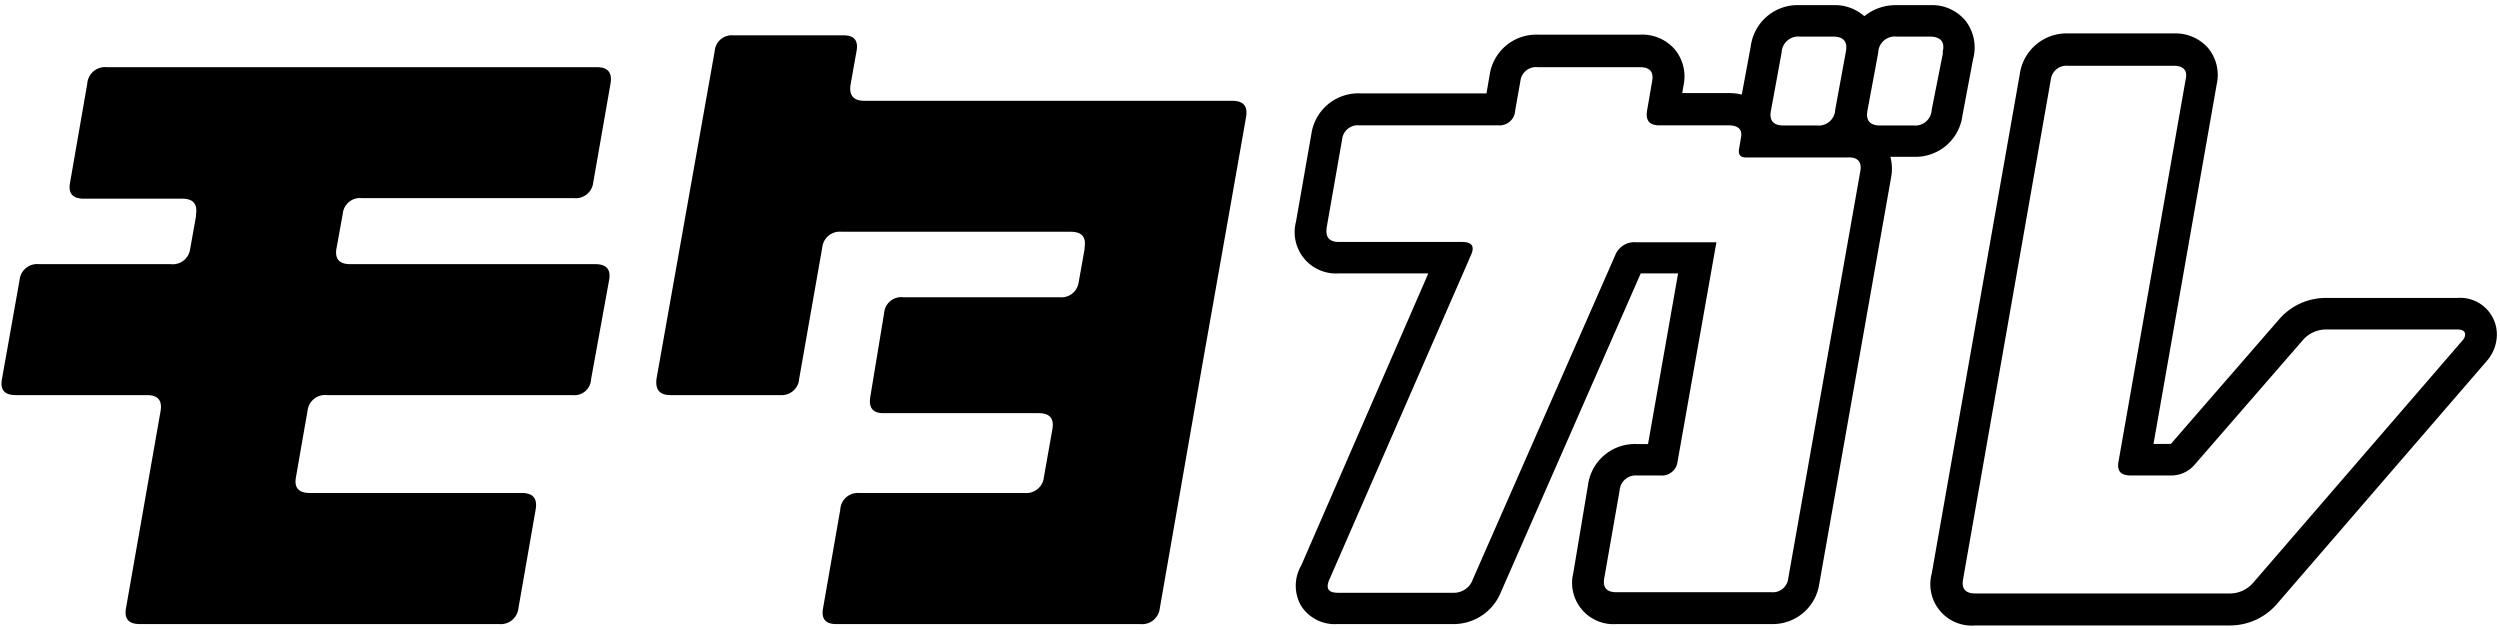 <svg viewBox="-0.14 -0.252 181.367 45.461" xmlns="http://www.w3.org/2000/svg" width="2500" height="630"><path d="M24.3 17.5l.43-2.39A1.25 1.25 0 0 1 26.1 14h15.39a1.28 1.28 0 0 0 1.41-1.15l1.25-7.15c.14-.81-.19-1.2-1-1.2H7.6a1.29 1.29 0 0 0-1.41 1.2l-1.25 7.19c-.14.77.19 1.15 1 1.15h7.14c.79 0 1.12.38 1 1.14v.13l-.43 2.41a1.27 1.27 0 0 1-1.39 1.07H2.69a1.28 1.28 0 0 0-1.41 1.15L0 27.14c-.14.77.19 1.15 1 1.15h9.51c.8 0 1.13.38 1 1.15L9 43.75c-.14.76.19 1.15 1 1.15h26.06a1.29 1.29 0 0 0 1.41-1.15l1.25-7.16q.21-1.2-1-1.2H22.33c-.8 0-1.14-.38-1-1.14l.45-2.59.39-2.22a1.28 1.28 0 0 1 1.41-1.15h17.8a1.21 1.21 0 0 0 1.36-1.15l1.31-7.2c.14-.77-.2-1.15-1-1.15H25.27c-.8 0-1.13-.38-1-1.15zM89.26 6.94H62.57q-1.2 0-1-1.2L62 3.33c.14-.76-.17-1.14-.94-1.14h-8a1.24 1.24 0 0 0-1.35 1.14l-4.22 23.76q-.16 1.2 1 1.2h8a1.27 1.27 0 0 0 1.35-1.2l1.67-9.5a1.28 1.28 0 0 1 1.41-1.15h16.62c.8 0 1.13.38 1 1.15v.13l-.43 2.4a1.26 1.26 0 0 1-1.38 1.07H65.4a1.25 1.25 0 0 0-1.4 1.15l-1 6.06c-.14.8.18 1.2.94 1.2h11.27c.8 0 1.13.38 1 1.15l-.62 3.5a1.28 1.28 0 0 1-1.41 1.14h-12a1.27 1.27 0 0 0-1.36 1.2l-1.25 7.16c-.14.76.17 1.15.94 1.15h22.06A1.29 1.29 0 0 0 84 43.75L87.1 26 89 15.26l1.26-7.15c.13-.79-.2-1.17-1-1.17zM142.45 1.13A3.15 3.15 0 0 0 139.88 0h-2.42a3.61 3.61 0 0 0-2.35.8 3.22 3.22 0 0 0-2.26-.8h-2.42a3.43 3.43 0 0 0-3.56 3l-.65 3.49a3.68 3.68 0 0 0-.92-.11h-3.4l.09-.53a3.1 3.1 0 0 0-.62-2.63 3.12 3.12 0 0 0-2.51-1.08h-7.42a3.42 3.42 0 0 0-3.51 2.92l-.23 1.34h-9.19A3.44 3.44 0 0 0 95 9.32l-1.12 6.39A3 3 0 0 0 97 19.46h6.48l-9.22 21.19a2.92 2.92 0 0 0 0 2.94 2.89 2.89 0 0 0 2.61 1.31h8.36a3.7 3.7 0 0 0 3.53-2.35l10.13-23.09h2.71l-2.18 12.38h-.85a3.43 3.43 0 0 0-3.51 3L114 41.18a3 3 0 0 0 3.13 3.72h11.25a3.41 3.41 0 0 0 3.46-2.9l5.22-29.54A3.37 3.37 0 0 0 137 11h1.67a3.43 3.43 0 0 0 3.56-3l.77-4.08a3.17 3.17 0 0 0-.55-2.79zm-14.1 6.45l.76-4.14a1.21 1.21 0 0 1 1.32-1.16h2.42c.77 0 1.08.39.91 1.16L133 7.58a1.2 1.2 0 0 1-1.32 1.15h-2.42c-.78 0-1.08-.38-.91-1.15zm6.47 4.47l-5.23 29.54a1.12 1.12 0 0 1-1.21 1h-11.25c-.72 0-1-.34-.89-1l1.12-6.39a1.17 1.17 0 0 1 1.26-1.08h1.68a1.14 1.14 0 0 0 1.26-1l2.82-15.92h-5.85a1.49 1.49 0 0 0-1.49.94l-10.32 23.49a1.46 1.46 0 0 1-1.44 1h-8.36c-.71 0-.91-.32-.6-1l10.26-23.51c.28-.63.06-.94-.65-.94H97c-.72 0-1-.36-.89-1.07l1.12-6.39a1.14 1.14 0 0 1 1.26-1h10.08a1.13 1.13 0 0 0 1.21-1.07l.38-2.15a1.14 1.14 0 0 1 1.26-1h7.42c.71 0 1 .34.88 1l-.37 2.15c-.12.71.17 1.07.89 1.07h5q1.07 0 .93.84l-.14.84c-.09.44.08.65.51.65h7.33c.77-.05 1.07.32.95 1zm6-8.61L140 7.58a1.2 1.2 0 0 1-1.32 1.15h-2.42c-.77 0-1.07-.38-.91-1.15l.77-4.14a1.2 1.2 0 0 1 1.32-1.16h2.42c.78 0 1.14.39.92 1.16zM178.14 21.24h-9.51a4.48 4.48 0 0 0-3.46 1.59l-7.82 9h-1.26l4.58-26.06a3.09 3.09 0 0 0-.61-2.65 3.15 3.15 0 0 0-2.48-1.07h-7.68A3.43 3.43 0 0 0 146.39 5L140 41.24a3 3 0 0 0 3.16 3.76h18.45a4.49 4.49 0 0 0 3.46-1.59l15.22-17.62a2.94 2.94 0 0 0 .71-1.89 2.66 2.66 0 0 0-2.86-2.66zm.37 3.08l-15.17 17.56a2.23 2.23 0 0 1-1.73.8h-18.45c-.72 0-1-.35-.89-1l6.37-36.28a1.14 1.14 0 0 1 1.26-1h7.68c.69 0 1 .35.84 1l-4.87 27.72c-.12.69.17 1 .89 1h2.91a2.22 2.22 0 0 0 1.73-.79l7.82-9a2.22 2.22 0 0 1 1.73-.8h9.51c.37 0 .56.13.56.38a.7.7 0 0 1-.19.41z"/></svg>